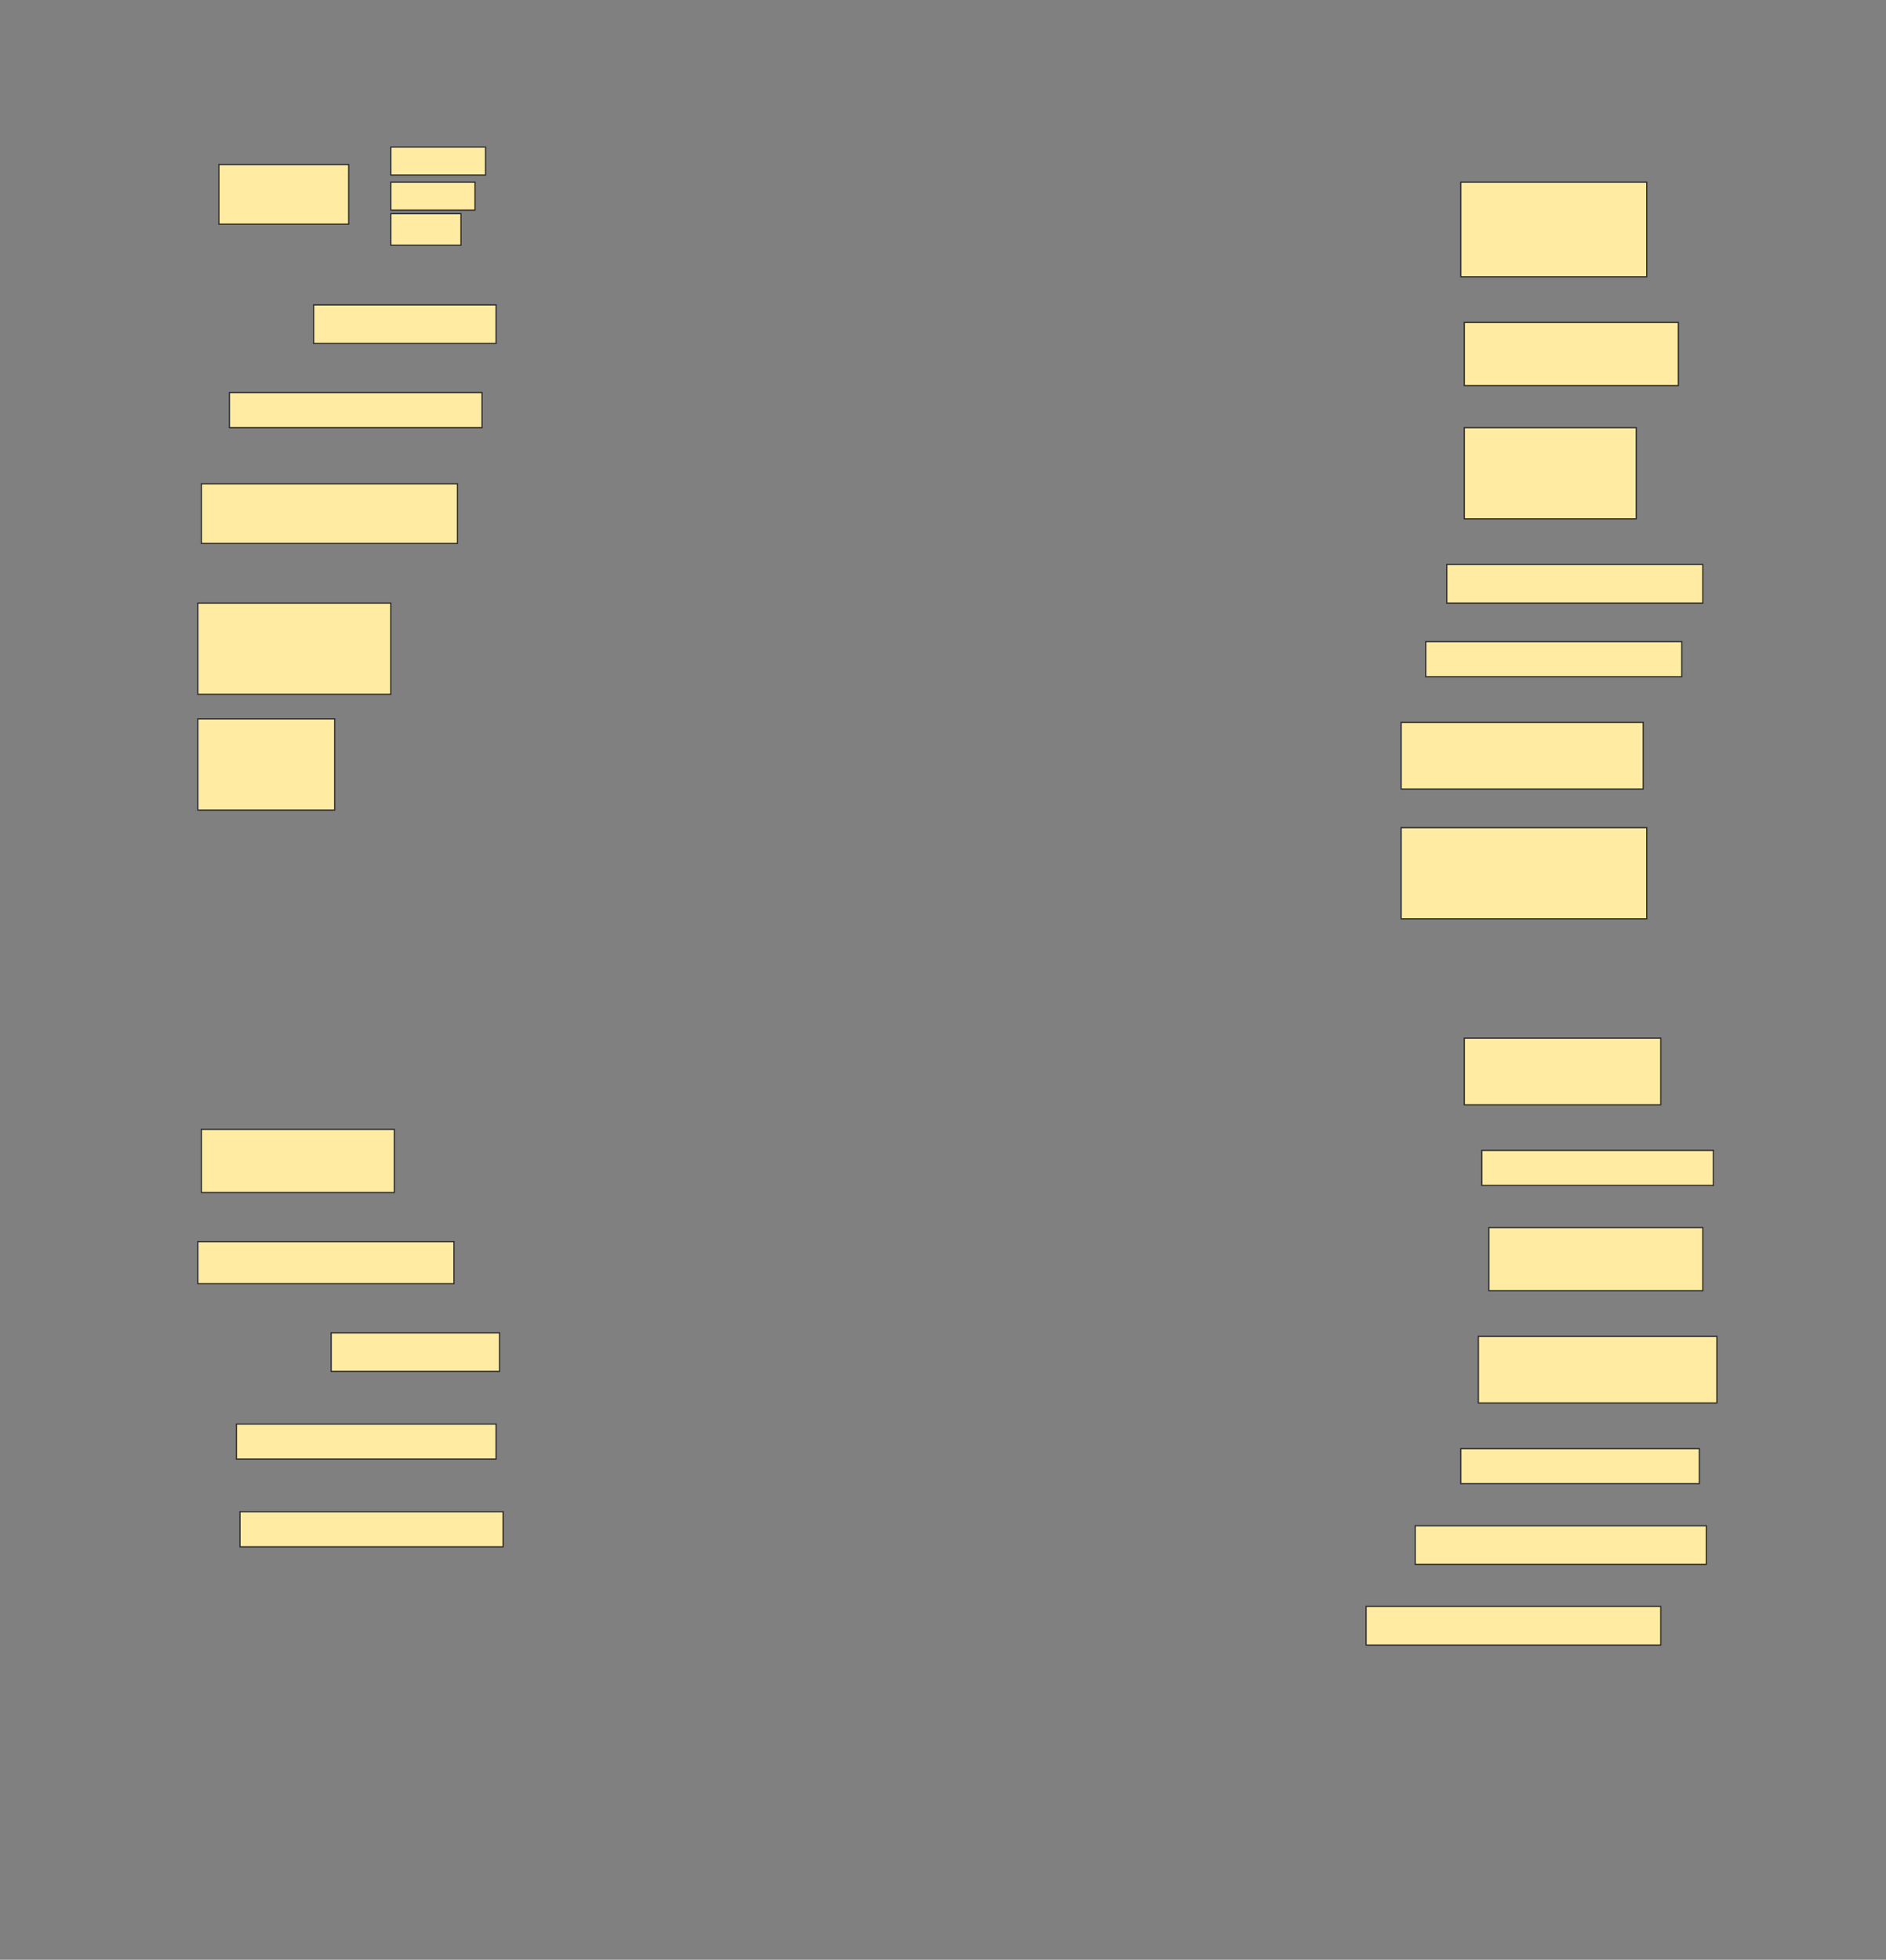 <svg height="1596" width="1536" xmlns="http://www.w3.org/2000/svg">
 <rect width="100%" height="100%" fill="#808080" stroke="none"/>
 <!-- Created with Image Occlusion Enhanced -->
 <g>
  <title>Labels</title>
 </g>
 <g>
  <title>Masks</title>
  <g id="df960cfc443c483d9afb33f2d28e68d4-ao-1">
   <rect fill="#FFEBA2" height="48.571" stroke="#2D2D2D" width="105.714" x="178.286" y="134"/>
   <rect fill="#FFEBA2" height="22.857" stroke="#2D2D2D" width="77.143" x="318.286" y="119.714"/>
   <rect fill="#FFEBA2" height="22.857" stroke="#2D2D2D" stroke-dasharray="null" stroke-linecap="null" stroke-linejoin="null" width="68.571" x="318.286" y="148.286"/>
   <rect fill="#FFEBA2" height="25.714" stroke="#2D2D2D" stroke-dasharray="null" stroke-linecap="null" stroke-linejoin="null" width="57.143" x="318.286" y="174"/>
  </g>
  <rect fill="#FFEBA2" height="77.143" id="df960cfc443c483d9afb33f2d28e68d4-ao-2" stroke="#2D2D2D" stroke-dasharray="null" stroke-linecap="null" stroke-linejoin="null" width="151.429" x="1189.714" y="148.286"/>
  <rect fill="#FFEBA2" height="31.429" id="df960cfc443c483d9afb33f2d28e68d4-ao-3" stroke="#2D2D2D" stroke-dasharray="null" stroke-linecap="null" stroke-linejoin="null" width="148.571" x="255.429" y="248.286"/>
  <rect fill="#FFEBA2" height="51.429" id="df960cfc443c483d9afb33f2d28e68d4-ao-4" stroke="#2D2D2D" stroke-dasharray="null" stroke-linecap="null" stroke-linejoin="null" width="174.286" x="1192.572" y="262.572"/>
  <rect fill="#FFEBA2" height="28.571" id="df960cfc443c483d9afb33f2d28e68d4-ao-5" stroke="#2D2D2D" stroke-dasharray="null" stroke-linecap="null" stroke-linejoin="null" width="205.714" x="186.857" y="319.714"/>
  <rect fill="#FFEBA2" height="74.286" id="df960cfc443c483d9afb33f2d28e68d4-ao-6" stroke="#2D2D2D" stroke-dasharray="null" stroke-linecap="null" stroke-linejoin="null" width="140" x="1192.572" y="348.286"/>
  <rect fill="#FFEBA2" height="48.571" id="df960cfc443c483d9afb33f2d28e68d4-ao-7" stroke="#2D2D2D" stroke-dasharray="null" stroke-linecap="null" stroke-linejoin="null" width="208.571" x="164" y="394"/>
  <rect fill="#FFEBA2" height="31.429" id="df960cfc443c483d9afb33f2d28e68d4-ao-8" stroke="#2D2D2D" stroke-dasharray="null" stroke-linecap="null" stroke-linejoin="null" width="208.571" x="1178.286" y="459.714"/>
  <rect fill="#FFEBA2" height="74.286" id="df960cfc443c483d9afb33f2d28e68d4-ao-9" stroke="#2D2D2D" stroke-dasharray="null" stroke-linecap="null" stroke-linejoin="null" width="157.143" x="161.143" y="491.143"/>
  <rect fill="#FFEBA2" height="28.571" id="df960cfc443c483d9afb33f2d28e68d4-ao-10" stroke="#2D2D2D" stroke-dasharray="null" stroke-linecap="null" stroke-linejoin="null" width="208.571" x="1161.143" y="522.572"/>
  <rect fill="#FFEBA2" height="74.286" id="df960cfc443c483d9afb33f2d28e68d4-ao-11" stroke="#2D2D2D" stroke-dasharray="null" stroke-linecap="null" stroke-linejoin="null" width="111.429" x="161.143" y="585.429"/>
  <rect fill="#FFEBA2" height="54.286" id="df960cfc443c483d9afb33f2d28e68d4-ao-12" stroke="#2D2D2D" stroke-dasharray="null" stroke-linecap="null" stroke-linejoin="null" width="197.143" x="1141.143" y="588.286"/>
  <rect fill="#FFEBA2" height="74.286" id="df960cfc443c483d9afb33f2d28e68d4-ao-13" stroke="#2D2D2D" stroke-dasharray="null" stroke-linecap="null" stroke-linejoin="null" width="200" x="1141.143" y="674"/>
  
  <rect fill="#FFEBA2" height="54.286" id="df960cfc443c483d9afb33f2d28e68d4-ao-15" stroke="#2D2D2D" stroke-dasharray="null" stroke-linecap="null" stroke-linejoin="null" width="160" x="1192.572" y="845.429"/>
  <rect fill="#FFEBA2" height="51.429" id="df960cfc443c483d9afb33f2d28e68d4-ao-16" stroke="#2D2D2D" stroke-dasharray="null" stroke-linecap="null" stroke-linejoin="null" width="157.143" x="164" y="919.714"/>
  <rect fill="#FFEBA2" height="28.571" id="df960cfc443c483d9afb33f2d28e68d4-ao-17" stroke="#2D2D2D" stroke-dasharray="null" stroke-linecap="null" stroke-linejoin="null" width="188.571" x="1206.857" y="936.857"/>
  <rect fill="#FFEBA2" height="34.286" id="df960cfc443c483d9afb33f2d28e68d4-ao-18" stroke="#2D2D2D" stroke-dasharray="null" stroke-linecap="null" stroke-linejoin="null" width="208.571" x="161.143" y="1011.143"/>
  <rect fill="#FFEBA2" height="51.429" id="df960cfc443c483d9afb33f2d28e68d4-ao-19" stroke="#2D2D2D" stroke-dasharray="null" stroke-linecap="null" stroke-linejoin="null" width="174.286" x="1212.572" y="999.714"/>
  <rect fill="#FFEBA2" height="31.429" id="df960cfc443c483d9afb33f2d28e68d4-ao-20" stroke="#2D2D2D" stroke-dasharray="null" stroke-linecap="null" stroke-linejoin="null" width="137.143" x="269.714" y="1085.429"/>
  <rect fill="#FFEBA2" height="54.286" id="df960cfc443c483d9afb33f2d28e68d4-ao-21" stroke="#2D2D2D" stroke-dasharray="null" stroke-linecap="null" stroke-linejoin="null" width="194.286" x="1204" y="1088.286"/>
  <rect fill="#FFEBA2" height="28.571" id="df960cfc443c483d9afb33f2d28e68d4-ao-22" stroke="#2D2D2D" stroke-dasharray="null" stroke-linecap="null" stroke-linejoin="null" width="211.429" x="192.572" y="1159.714"/>
  <rect fill="#FFEBA2" height="28.571" id="df960cfc443c483d9afb33f2d28e68d4-ao-23" stroke="#2D2D2D" stroke-dasharray="null" stroke-linecap="null" stroke-linejoin="null" width="194.286" x="1189.714" y="1179.714"/>
  <rect fill="#FFEBA2" height="28.571" id="df960cfc443c483d9afb33f2d28e68d4-ao-24" stroke="#2D2D2D" stroke-dasharray="null" stroke-linecap="null" stroke-linejoin="null" width="214.286" x="195.429" y="1231.143"/>
  <rect fill="#FFEBA2" height="31.429" id="df960cfc443c483d9afb33f2d28e68d4-ao-25" stroke="#2D2D2D" stroke-dasharray="null" stroke-linecap="null" stroke-linejoin="null" width="237.143" x="1152.572" y="1242.572"/>
  <rect fill="#FFEBA2" height="31.429" id="df960cfc443c483d9afb33f2d28e68d4-ao-26" stroke="#2D2D2D" stroke-dasharray="null" stroke-linecap="null" stroke-linejoin="null" width="240" x="1112.572" y="1308.286"/>
 </g>
</svg>